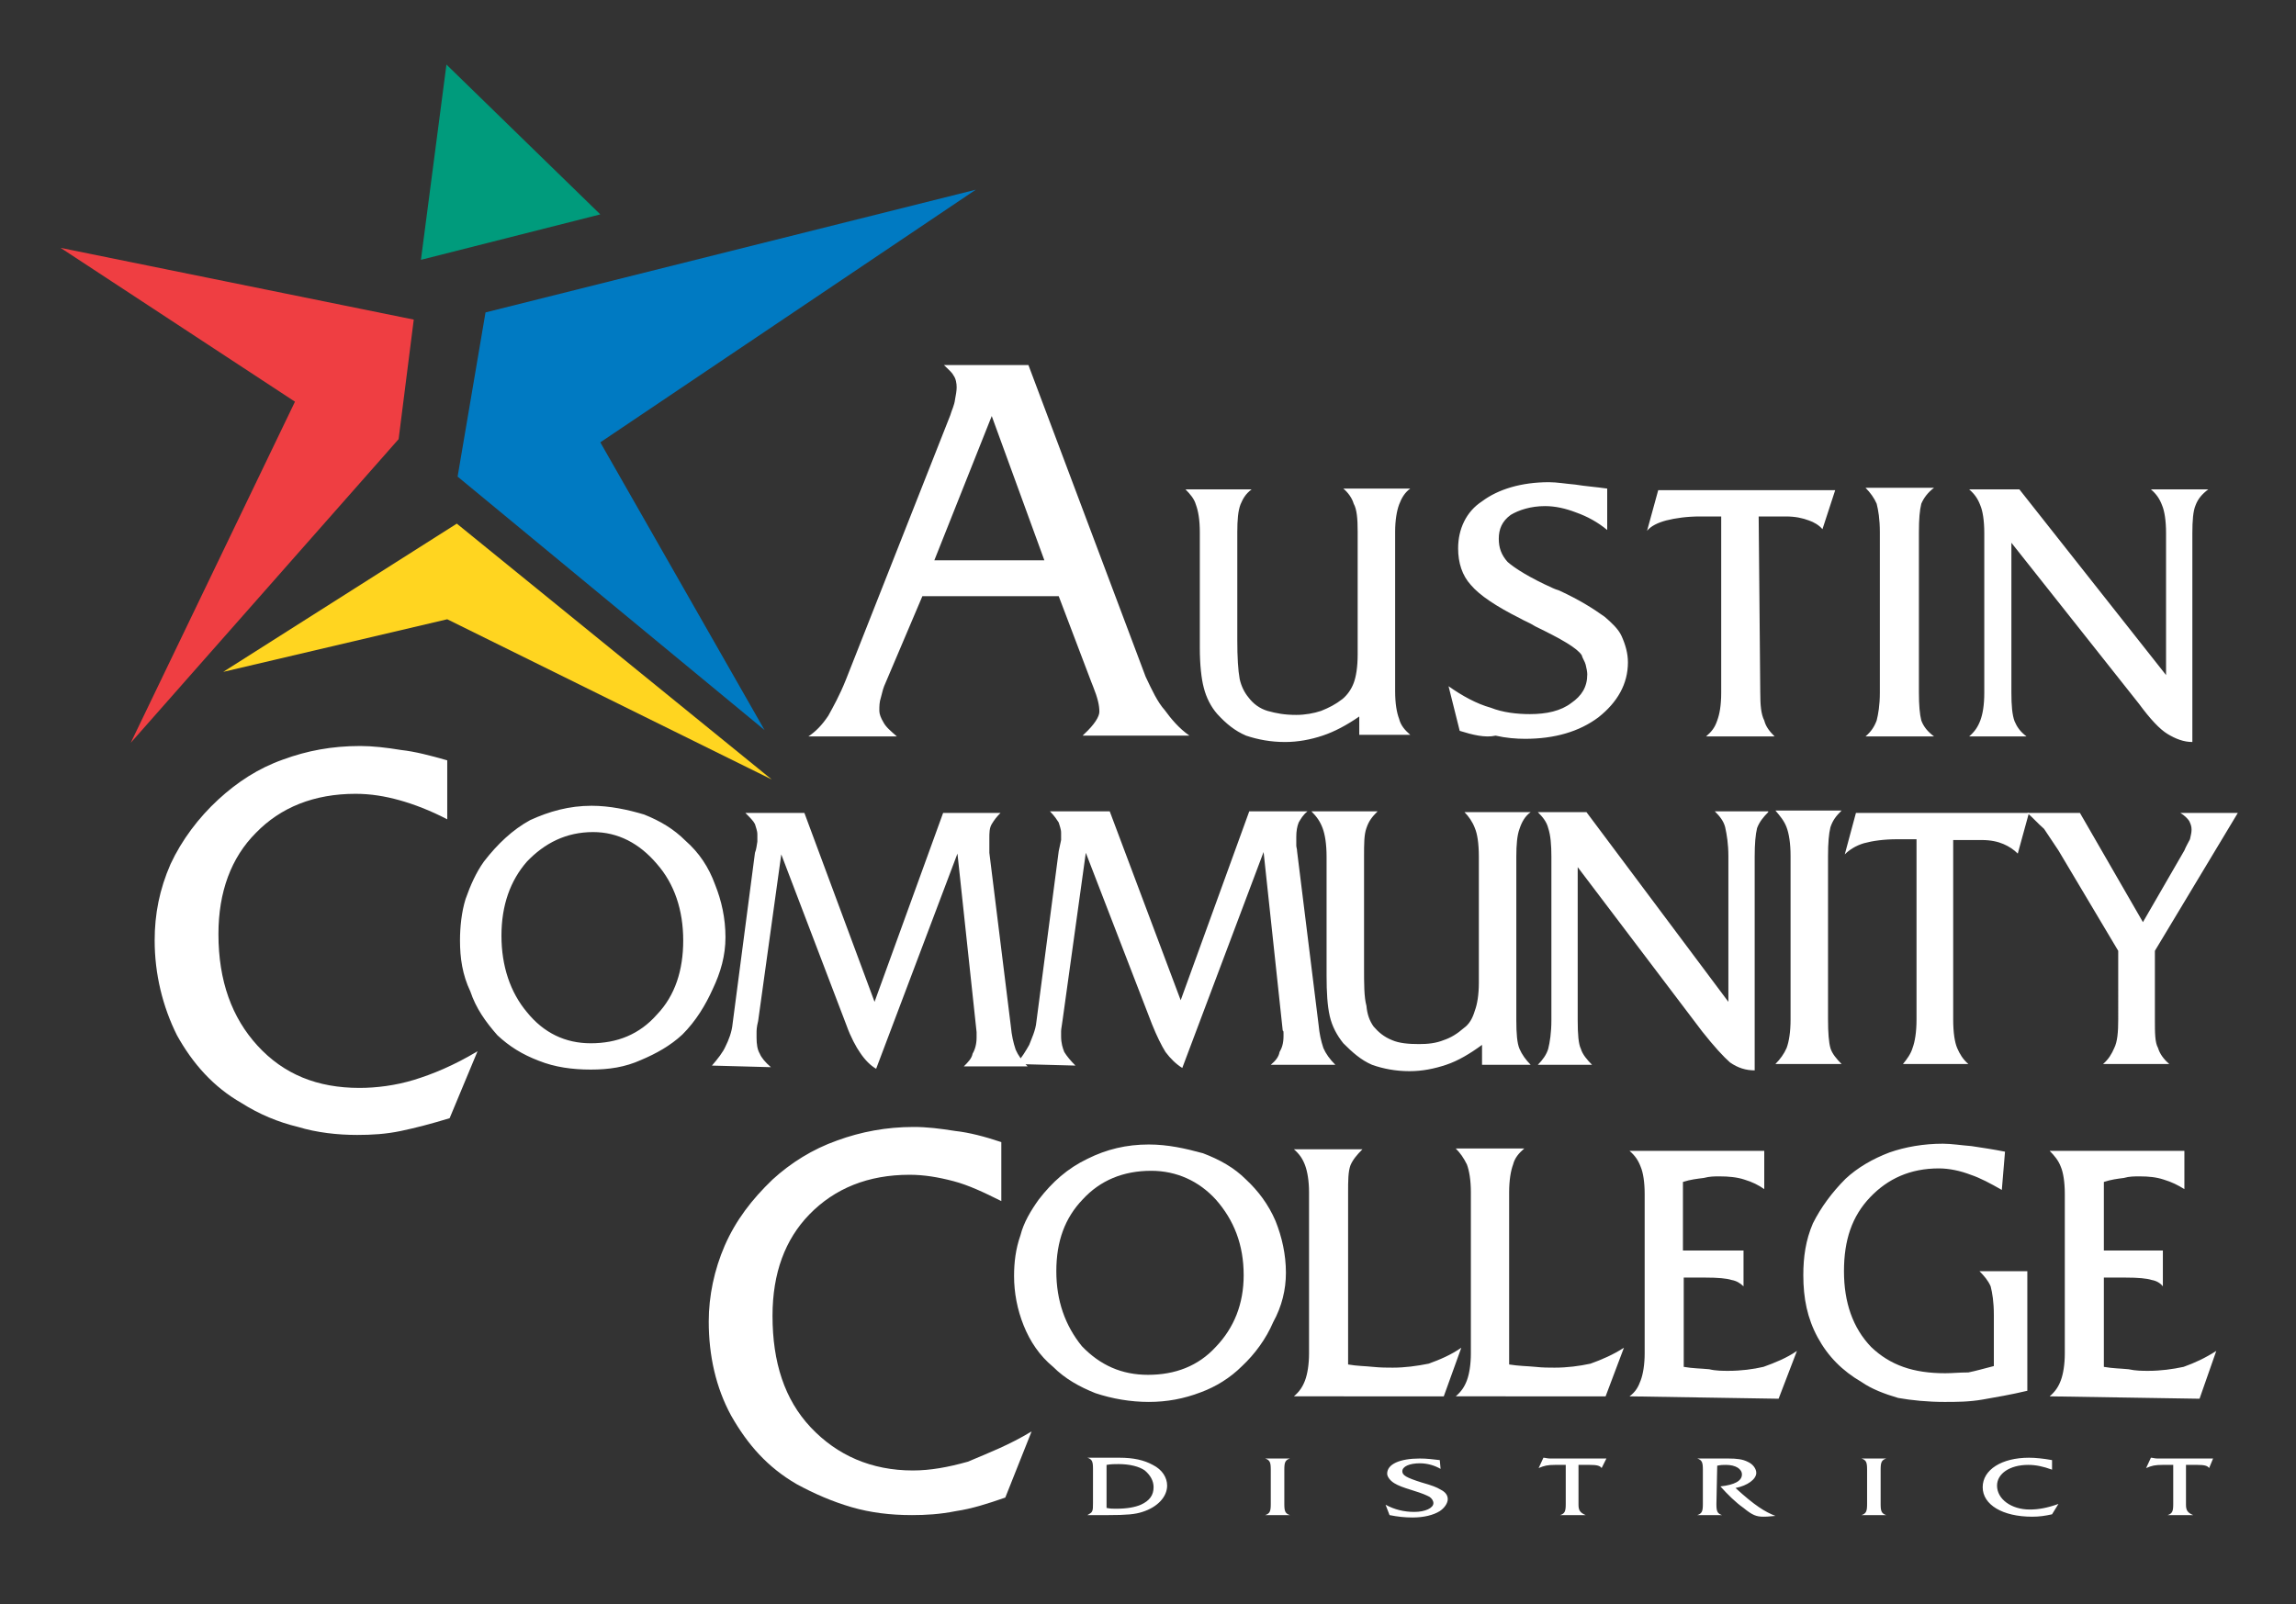 <svg xmlns="http://www.w3.org/2000/svg" viewBox="-161 296.7 288 201.3">
	<rect x="-161" y="296.7" width="288" height="201.3" fill="#333333" stroke="none"/>
	<!-- star -->
	<g>
		<path fill="#009B7C" d="M-108.2 329.3l3.2-24.5 19.3 18.8"/>
		<path fill="#007AC2" d="M-103.6 356.5l3.5-20.6 61.5-15.4-47.1 31.7 20.6 36.1"/>
		<path fill="#EF3E42" d="M-124 347.1l-29.4-19.3 44.3 9-1.9 15-33.6 38.1"/>
		<path fill="#FFD520" d="M-133 381l29.3-18.6 39.5 32.1-40.7-20.1"/>
	</g>

	<!-- text -->
	<g fill="white">
		<path d="M-16.6 443.6c-3.5 0-6.4 1.2-8.6 3.6-2.2 2.3-3.3 5.2-3.3 9 0 3.7 1.1 6.8 3.2 9.4 2.3 2.4 5 3.6 8.3 3.6 3.4 0 6.3-1.1 8.5-3.5 2.3-2.4 3.5-5.4 3.5-9 0-3.8-1.2-6.9-3.5-9.5-2.1-2.3-4.9-3.6-8.1-3.6zm-.3 29c-2.3 0-4.6-.4-6.7-1.1-2-.8-3.8-1.8-5.3-3.3-1.7-1.4-2.9-3.2-3.7-5.2-.8-2-1.2-4.1-1.2-6.2 0-1.7.2-3.4.8-5.1.4-1.6 1.3-3.1 2.3-4.5 1.7-2.2 3.6-3.9 6.1-5.1 2.4-1.2 4.9-1.8 7.7-1.8 2.4 0 4.6.5 6.8 1.1 2.1.8 3.9 1.8 5.4 3.3 1.5 1.4 2.8 3.1 3.7 5.2.8 2 1.3 4.2 1.3 6.5 0 2.1-.5 4.2-1.6 6.2-.9 2.1-2.3 4-3.9 5.5-1.5 1.5-3.3 2.6-5.2 3.3-2.1.8-4.2 1.2-6.5 1.2zM1.3 471.9c.7-.6 1.1-1.2 1.4-2 .3-.8.5-2 .5-3.4v-20.2c0-1.4-.2-2.6-.5-3.4-.3-.8-.7-1.4-1.4-2h8.6c-.7.7-1.2 1.3-1.5 2-.3.8-.3 2-.3 3.4v21.6c1.1.2 2.2.2 3.1.3 1 .1 1.8.1 2.5.1 1.5 0 3-.2 4.5-.5 1.4-.5 2.8-1.1 4.1-2l-2.2 6.1H1.3z"/>
		<path d="M21.6 471.9c.7-.6 1.1-1.2 1.4-2 .3-.8.5-2 .5-3.4v-20.2c0-1.5-.2-2.7-.5-3.5-.4-.8-.8-1.4-1.4-2h8.6c-.7.6-1.2 1.2-1.4 2-.3.8-.5 2-.5 3.5v21.6c1.2.2 2.3.2 3.3.3.9.1 1.7.1 2.4.1 1.6 0 3.1-.2 4.5-.5 1.4-.5 2.8-1.1 4.2-2l-2.3 6.1H21.6zM43.4 471.9c.8-.6 1.1-1.2 1.4-2 .3-.8.5-2 .5-3.4v-20c0-1.5-.2-2.7-.5-3.4-.3-.8-.7-1.4-1.4-2h16.9v4.8c-.7-.5-1.5-.9-2.5-1.2-.9-.3-2-.4-3.1-.4-.7 0-1.2 0-2 .2-.8.1-1.7.2-2.6.5v8.6h7.6v4.5c-.4-.4-.9-.7-1.5-.8-.6-.2-1.7-.3-3.3-.3h-2.7v11.2c1.1.2 2.2.2 3.2.3.8.2 1.7.2 2.4.2 1.6 0 3.1-.2 4.4-.5 1.4-.5 2.9-1.1 4.2-2l-2.3 6-18.7-.3zM90.1 446c-1.4-.8-2.7-1.5-3.9-1.9-1.3-.5-2.7-.8-4-.8-3.6 0-6.4 1.3-8.6 3.6-2.3 2.4-3.3 5.4-3.3 9.3 0 3.9 1.1 7.1 3.4 9.5C76.1 468 79 469 83 469c.9 0 1.8-.1 2.9-.1 1-.2 2-.5 3.2-.8v-6.4c0-1.7-.2-2.8-.4-3.6-.3-.7-.8-1.3-1.4-1.9h6v15c-2.1.5-3.9.8-5.6 1.1-1.7.3-3.3.3-4.8.3-2.1 0-4.1-.2-5.8-.5-1.7-.5-3.3-1.1-4.6-2-2.4-1.4-4.2-3.2-5.5-5.6-1.3-2.4-1.8-4.9-1.8-7.8 0-2.3.3-4.4 1.2-6.5 1-2 2.4-3.9 4.1-5.6 1.5-1.4 3.4-2.5 5.5-3.3 2-.7 4.3-1.1 6.7-1.1 1.1 0 2.3.2 3.6.3 1.3.2 2.7.4 4.2.7l-.4 4.8zM96.1 471.9c.7-.6 1.1-1.2 1.4-2 .3-.8.5-2 .5-3.4v-20c0-1.5-.2-2.7-.5-3.4-.3-.8-.8-1.4-1.4-2H113v4.8c-.8-.5-1.6-.9-2.6-1.2-.9-.3-1.9-.4-3-.4-.7 0-1.3 0-2 .2-.8.1-1.6.2-2.5.5v8.6h7.4v4.5c-.3-.4-.8-.7-1.4-.8-.6-.2-1.7-.3-3.3-.3h-2.7v11.2c1.1.2 2.1.2 3.1.3.9.2 1.7.2 2.5.2 1.5 0 3-.2 4.4-.5 1.4-.5 2.7-1.1 4.1-2l-2.1 6-18.8-.3zM-31.6 476.3l-3.3 8.3c-2.3.8-4.2 1.4-6.2 1.7-2 .4-3.8.5-5.5.5-2.7 0-5.2-.3-7.6-1-2.4-.7-4.7-1.7-6.9-2.9-3.6-2.1-6.1-4.9-8.2-8.6-1.9-3.5-2.8-7.5-2.8-11.8 0-3.2.7-6.5 2-9.5 1.4-3.2 3.4-5.8 6-8.3 2.3-2.1 5-3.8 8.1-4.9 3-1.1 6.2-1.7 9.6-1.7 1.7 0 3.3.2 5.2.5 1.8.2 3.7.7 5.8 1.4v7.4c-2.2-1.1-4.1-2-6-2.5-1.9-.5-3.7-.8-5.5-.8-5.2 0-9.4 1.7-12.6 5-3 3.1-4.6 7.3-4.6 12.7 0 5.8 1.5 10.5 4.8 14s7.6 5.4 12.8 5.4c2.2 0 4.4-.4 6.9-1.1 2.6-1.1 5.2-2.1 8-3.8zM-43.8 367H-30l-6.6-18.1-7.2 18.1zm-6.3 15.8c-.2.5-.3 1.1-.4 1.4-.2.6-.2 1.1-.2 1.7 0 .4.2.9.5 1.4.3.6.9 1.1 1.7 1.8h-11.1c.9-.6 1.7-1.4 2.5-2.6.6-1.1 1.4-2.5 2.2-4.5l13.1-33.2c.2-.7.5-1.2.6-2 .1-.5.2-1.1.2-1.5 0-.5-.1-1.1-.4-1.5-.2-.4-.7-.8-1.2-1.3H-32l14.7 39.1c.8 1.7 1.5 3.2 2.4 4.2.8 1.1 1.8 2.3 3.1 3.2h-13.4l.2-.2c1.3-1.2 1.9-2.2 1.9-2.8 0-.8-.2-1.7-.8-3.2-.1-.2-.1-.3-.2-.5l-4.1-10.8h-17.1l-4.8 11.3zM9.5 389v-2.4c-1.6 1.1-3.1 1.9-4.6 2.4-1.5.5-3.1.8-4.7.8-1.8 0-3.4-.3-4.9-.8-1.4-.6-2.5-1.5-3.6-2.7-.8-.9-1.4-2.1-1.7-3.3-.3-1.1-.5-2.9-.5-5v-14.5c0-1.6-.2-2.7-.5-3.5-.2-.7-.7-1.3-1.3-1.9H-4c-.8.6-1.1 1.2-1.4 1.9-.3.8-.4 1.9-.4 3.5V377c0 2.2.1 3.8.3 4.9.2.9.6 1.7 1.1 2.3.6.8 1.4 1.4 2.4 1.7 1.1.3 2.1.5 3.6.5 1.1 0 2.2-.2 3.1-.5 1-.4 1.8-.8 2.7-1.5.6-.5 1.1-1.2 1.4-2 .3-.8.5-2 .5-3.6v-15.4c0-1.6-.1-2.8-.5-3.5-.2-.7-.7-1.4-1.3-1.9h8.4c-.7.5-1.1 1.2-1.4 2-.3.8-.5 2-.5 3.4v20c0 1.6.2 2.7.5 3.5.2.8.7 1.4 1.4 2H9.5v.1zM22.1 388.4l-1.4-5.6c1.7 1.2 3.5 2.2 5.3 2.7 1.5.6 3.3.8 4.9.8 2.1 0 3.9-.4 5.2-1.4 1.3-.9 2-2 2-3.6 0-.3-.1-.8-.2-1.2-.1-.4-.4-.8-.5-1.2-.6-.9-2.5-2-5.8-3.6-.8-.5-1.4-.7-1.9-1-3-1.5-5.1-2.9-6.2-4.2-1.1-1.2-1.6-2.8-1.6-4.6 0-2.4 1-4.6 3-5.9 2-1.5 4.9-2.4 8.4-2.4 1 0 2.1.2 3.3.3 1.2.2 2.6.3 4 .5v5.2c-1.2-1-2.5-1.7-3.9-2.2-1.3-.5-2.6-.8-3.9-.8-1.8 0-3.3.5-4.3 1.1-1.1.8-1.5 1.8-1.5 3 0 1.1.3 2 1.1 2.9.9.8 2.8 2 5.7 3.3.2.1.5.2.8.3 2.6 1.2 4.3 2.3 5.7 3.3.8.7 1.7 1.5 2.1 2.4.5 1.1.8 2.2.8 3.3 0 2.7-1.3 5-3.7 6.9-2.4 1.8-5.5 2.7-9.2 2.7-1.1 0-2.4-.1-3.7-.4-1.3.3-2.9-.1-4.5-.6zM59.8 383.6c0 1.6.1 2.7.5 3.5.2.8.7 1.4 1.3 2H53c.7-.6 1.1-1.1 1.4-2 .3-.8.5-1.9.5-3.5v-22.1h-2.6c-1.7 0-3.1.2-4.3.5-1.1.3-1.9.7-2.4 1.3l1.4-5.1h22.2l-1.6 4.9c-.4-.5-1.1-.9-1.7-1.1-.8-.3-1.7-.5-2.9-.5h-3.4l.2 22.1zM79.7 383.6c0 1.6.1 2.7.3 3.5.3.8.8 1.4 1.6 2H73c.7-.6 1.1-1.2 1.4-2 .2-.8.4-1.9.4-3.5v-20.1c0-1.7-.2-2.8-.4-3.6-.3-.7-.8-1.4-1.4-2h8.6c-.8.6-1.3 1.3-1.6 2-.2.8-.3 1.9-.3 3.6v20.1zM116 358.1c-.8.6-1.3 1.2-1.6 2-.3.7-.4 1.9-.4 3.5v26.2c-1.1 0-2.1-.4-3.1-1s-2.2-1.9-3.6-3.8l-16-20.2v18.8c0 1.6.1 2.8.4 3.6.3.7.7 1.3 1.5 1.9H86c.7-.6 1.1-1.2 1.4-2 .3-.8.5-1.9.5-3.5v-20c0-1.6-.2-2.8-.5-3.5-.3-.8-.7-1.4-1.4-2h6.3l18.4 23.3v-17.8c0-1.6-.2-2.8-.5-3.5-.3-.8-.7-1.4-1.4-2h7.2zM-86.6 401.1c-3.4 0-6.1 1.4-8.3 3.7-2.1 2.4-3.2 5.5-3.2 9.3 0 3.8 1.1 7.1 3.2 9.6 2.1 2.6 4.8 3.9 8 3.9 3.3 0 6.1-1.1 8.3-3.6 2.3-2.4 3.3-5.6 3.3-9.3 0-3.8-1.1-7.1-3.3-9.6-2.2-2.6-4.9-4-8-4zm-.3 29.8c-2.3 0-4.5-.3-6.5-1.1-2.1-.8-3.7-1.8-5.2-3.2-1.5-1.7-2.7-3.4-3.4-5.5-1-2.1-1.3-4.2-1.3-6.4 0-1.7.2-3.6.7-5.2.6-1.7 1.3-3.3 2.3-4.7 1.7-2.2 3.6-4 5.8-5.2 2.4-1.1 4.9-1.8 7.7-1.8 2.3 0 4.6.5 6.6 1.1 2 .8 3.7 1.8 5.2 3.3 1.7 1.5 2.9 3.3 3.7 5.5.8 2 1.3 4.2 1.3 6.6 0 2.3-.6 4.4-1.6 6.5-.9 2-2.1 4-3.8 5.7-1.5 1.4-3.3 2.4-5.2 3.2-2 .9-4 1.2-6.3 1.2zM-71.7 430.4c.7-.8 1.4-1.7 1.7-2.4.4-.8.8-1.8.9-2.9l2.8-21.4c.2-.5.2-.9.3-1.4v-.9c0-.5-.2-.9-.3-1.3-.2-.4-.6-.8-1.2-1.4h7.4l8.8 23.7 8.6-23.7h7.2c-.5.5-.8.9-1.1 1.4-.3.5-.3 1.1-.3 1.8v1.8l2.7 21.8c.1 1.1.3 2 .6 2.9.3.7.8 1.4 1.5 2.1h-8c.5-.5 1-1 1.1-1.6.3-.5.5-1.2.5-2v-.4-.3l-2.4-22.4-10.2 27c-.7-.4-1.4-1.1-2-2-.5-.7-1.2-2-1.7-3.4l-8.2-21.5-2.9 20.9c-.2.8-.2 1.2-.2 1.5v.6c0 .8.1 1.5.4 2 .2.5.7 1.1 1.4 1.7l-7.4-.2z"/>
		<path d="M-33.6 430.2c.8-.8 1.3-1.7 1.7-2.4.3-.8.8-1.8.9-2.9l2.8-21.4c.1-.5.2-.9.3-1.4v-.9c0-.5-.2-.9-.3-1.3-.2-.3-.5-.8-1.1-1.4h7.5l8.9 23.7 8.6-23.7H3c-.6.5-.8.9-1.1 1.4-.2.5-.3 1.1-.3 1.8v1.1c0 .2.1.4.1.7l2.7 21.8c.1 1.1.3 2 .6 2.9.3.7.8 1.4 1.5 2.1h-8.1c.6-.5 1-1 1.1-1.6.3-.5.5-1.1.5-2v-.4c0-.2 0-.2-.1-.3l-2.4-22.4-10.2 27.1c-.8-.5-1.5-1.2-2.1-2-.5-.8-1.1-2-1.7-3.5l-8.3-21.5-2.9 20.9c-.1.8-.2 1.2-.2 1.5v.6c0 .9.2 1.5.4 2 .3.5.8 1.1 1.4 1.7l-7.5-.2z"/>
		<path d="M24.9 430.2v-2.4c-1.5 1.1-3 2-4.5 2.5s-3 .8-4.6.8c-1.7 0-3.3-.3-4.7-.8-1.4-.6-2.5-1.6-3.6-2.7-.8-1-1.4-2.1-1.7-3.4-.3-1.3-.4-3-.4-5.1v-14.9c0-1.6-.2-2.8-.5-3.6-.3-.8-.7-1.4-1.4-2.1h8.3c-.7.7-1.1 1.2-1.4 2.1-.3.8-.3 2-.3 3.6V418c0 2.2 0 3.8.3 4.9.1 1.1.4 1.9.9 2.6.6.7 1.3 1.3 2.3 1.7.9.4 2.1.5 3.4.5 1.1 0 2.1-.1 3.1-.5.9-.3 1.7-.8 2.5-1.5.7-.5 1.1-1.2 1.4-2.2.3-.8.5-2 .5-3.5v-15.8c0-1.7-.2-2.9-.5-3.6-.3-.8-.8-1.5-1.3-2H31c-.7.5-1.1 1.2-1.4 2.1-.3.8-.4 2-.4 3.5v20.5c0 1.7.1 2.9.4 3.6.3.7.8 1.4 1.4 2h-6.1v-.1zM60.8 398.6c-.6.6-1.1 1.2-1.4 2-.2.8-.3 2-.3 3.6V431c-1.1 0-2.1-.3-3.1-1-.8-.7-2-2-3.5-3.9l-15.6-20.6v19.2c0 1.8.1 3 .4 3.6.2.7.8 1.4 1.4 2h-6.8c.6-.6 1.1-1.3 1.3-2 .2-.8.4-2 .4-3.6v-20.5c0-1.5-.1-2.7-.4-3.6-.2-.8-.7-1.4-1.3-2H38l17.8 23.8v-18.3c0-1.5-.2-2.7-.4-3.6-.2-.8-.7-1.4-1.3-2h6.7v.1zM68.3 424.6c0 1.7.1 2.9.3 3.6.2.7.8 1.4 1.4 2h-8.3c.6-.6 1.1-1.3 1.4-2 .3-.8.5-2 .5-3.6v-20.5c0-1.6-.2-2.8-.5-3.6-.3-.8-.8-1.4-1.4-2.1H70c-.7.7-1.1 1.2-1.4 2.1-.2.8-.3 2-.3 3.6v20.5zM84 424.6c0 1.7.2 2.9.5 3.6.3.7.7 1.4 1.4 2h-8.2c.5-.6 1-1.3 1.2-2 .3-.8.5-2 .5-3.6V402H77c-1.7 0-3.1.2-4.2.5-1 .3-1.8.8-2.4 1.4l1.4-5.2h21.7l-1.4 5.1c-.5-.5-1.1-.9-1.8-1.2-.7-.3-1.6-.5-2.7-.5H84v22.5z"/>
		<path d="M109.3 424.6c0 1.7 0 2.9.4 3.6.2.7.7 1.4 1.4 2h-8.3c.7-.6 1.1-1.3 1.4-2 .4-.8.5-2 .5-3.6V416l-7.5-12.6-1.8-2.7c-.8-.7-1.4-1.4-2.1-2h6.6l7.9 13.7 5.2-9c.2-.5.5-1 .7-1.4.1-.5.2-.8.2-1.2 0-.4-.1-.7-.3-1.1-.2-.3-.6-.7-1.1-1h7.2L109.3 416v8.6zM-101.1 428.6l-3.5 8.4c-2.3.7-4.2 1.2-6.1 1.6-1.9.4-3.7.5-5.5.5-2.5 0-5.1-.3-7.4-1-2.5-.6-4.9-1.6-7.1-3-3.5-2-6.1-4.9-8.1-8.5-1.8-3.6-2.8-7.7-2.8-11.9 0-3.3.6-6.4 2-9.6 1.4-3 3.5-5.8 6-8.1 2.4-2.2 5-3.9 8.1-5 3-1.1 6.1-1.7 9.7-1.7 1.5 0 3.3.2 5.1.5 1.8.2 3.7.7 5.8 1.3v7.4c-2.1-1.1-4.2-1.9-6-2.4-1.8-.5-3.6-.8-5.5-.8-5.2 0-9.4 1.7-12.5 4.9-3.1 3.1-4.7 7.4-4.7 12.7 0 5.9 1.7 10.5 4.9 14 3.3 3.6 7.5 5.3 12.8 5.3 2.1 0 4.5-.3 6.8-1s5-1.8 8-3.6z"/>
		<path d="M-24.6 486.8c.5-.3.5-.3.6-.5.1-.2.1-.5.1-1V481c0-.9-.1-1.2-.7-1.4h4c1.8 0 3.1.3 4.2.9 1.2.6 1.8 1.6 1.8 2.6 0 1.4-1.2 2.7-3.1 3.3-.9.3-2 .4-4.3.4h-2.6zm2.4-.9c.5.1.7.1 1.2.1 1.4 0 2.4-.2 3.1-.5 1.1-.5 1.6-1.2 1.6-2.2 0-.8-.4-1.5-1.1-2.1-.7-.5-1.9-.8-3.3-.8-.5 0-.9 0-1.5.1v5.4zM-1.6 481.1c0-.9-.1-1.2-.7-1.4H.8c-.6.2-.7.5-.7 1.4v4.3c0 .9.1 1.2.7 1.4h-3.1c.6-.2.7-.5.7-1.4v-4.3zM19.7 481c-.7-.4-1.6-.7-2.6-.7-1.3 0-2.2.4-2.2 1 0 .5.5.8 2.4 1.4 1.4.4 1.9.6 2.4.9.6.3.9.7.9 1.2s-.4 1.1-1 1.5c-.8.5-2 .8-3.4.8-1 0-1.9-.1-2.9-.3l-.5-1.3c1.1.6 2.3.9 3.6.9 1.4 0 2.4-.5 2.4-1.1 0-.3-.2-.6-.5-.8-.4-.2-.8-.4-2.1-.8s-1.8-.6-2.3-.9c-.5-.3-.9-.8-.9-1.2 0-1.2 1.6-1.9 4.1-1.9.9 0 1.6.1 2.5.2l.1 1.1zM39.9 480.9c-.2-.3-.6-.4-1.5-.4H37v5c0 .7.2 1 .9 1.3h-3.2c.6-.2.7-.5.7-1.4v-4.9h-1.3c-1 0-1.4.1-2.1.4l.6-1.3c.2 0 .5.1.8.1h7.1l-.6 1.2zM54.3 485.4c0 .9.1 1.2.7 1.4h-3.1c.6-.2.7-.5.7-1.4v-4.3c0-.9-.1-1.2-.7-1.4H55.8c1.1 0 1.8.1 2.4.4.7.3 1.1.9 1.1 1.4 0 .8-1.1 1.6-2.6 1.9 2.4 2.2 3.7 3 5 3.5-1 .1-1.2.1-1.5.1-.9 0-1.4-.2-2.5-1.1-1-.7-2-1.7-2.9-2.7 1.8-.2 2.7-.7 2.7-1.5 0-.7-.8-1.2-2-1.2-.4 0-.6 0-1.1.1l-.1 4.8zM73.2 481.1c0-.9-.1-1.2-.7-1.4h3.1c-.6.2-.7.5-.7 1.4v4.3c0 .9.1 1.2.7 1.4h-3.1c.6-.2.7-.5.7-1.4v-4.3zM96.4 481.1c-1.1-.4-2-.6-3-.6-2.3 0-3.9 1.1-3.9 2.6 0 1.7 1.8 3 4.1 3 1.1 0 2.2-.2 3.6-.7l-.8 1.3c-.9.2-1.6.3-2.5.3-3.7 0-6.2-1.5-6.2-3.7s2.4-3.7 5.8-3.7c.8 0 1.8.1 2.9.3v1.2zM116.1 480.9c-.2-.3-.6-.4-1.5-.4H113.2v5c0 .7.2 1 .9 1.3h-3.2c.6-.2.7-.5.7-1.4v-4.9h-1.3c-1 0-1.4.1-2.1.4l.6-1.3c.2 0 .5.1.8.1H116.6l-.5 1.2z"/>
	</g>
</svg>
